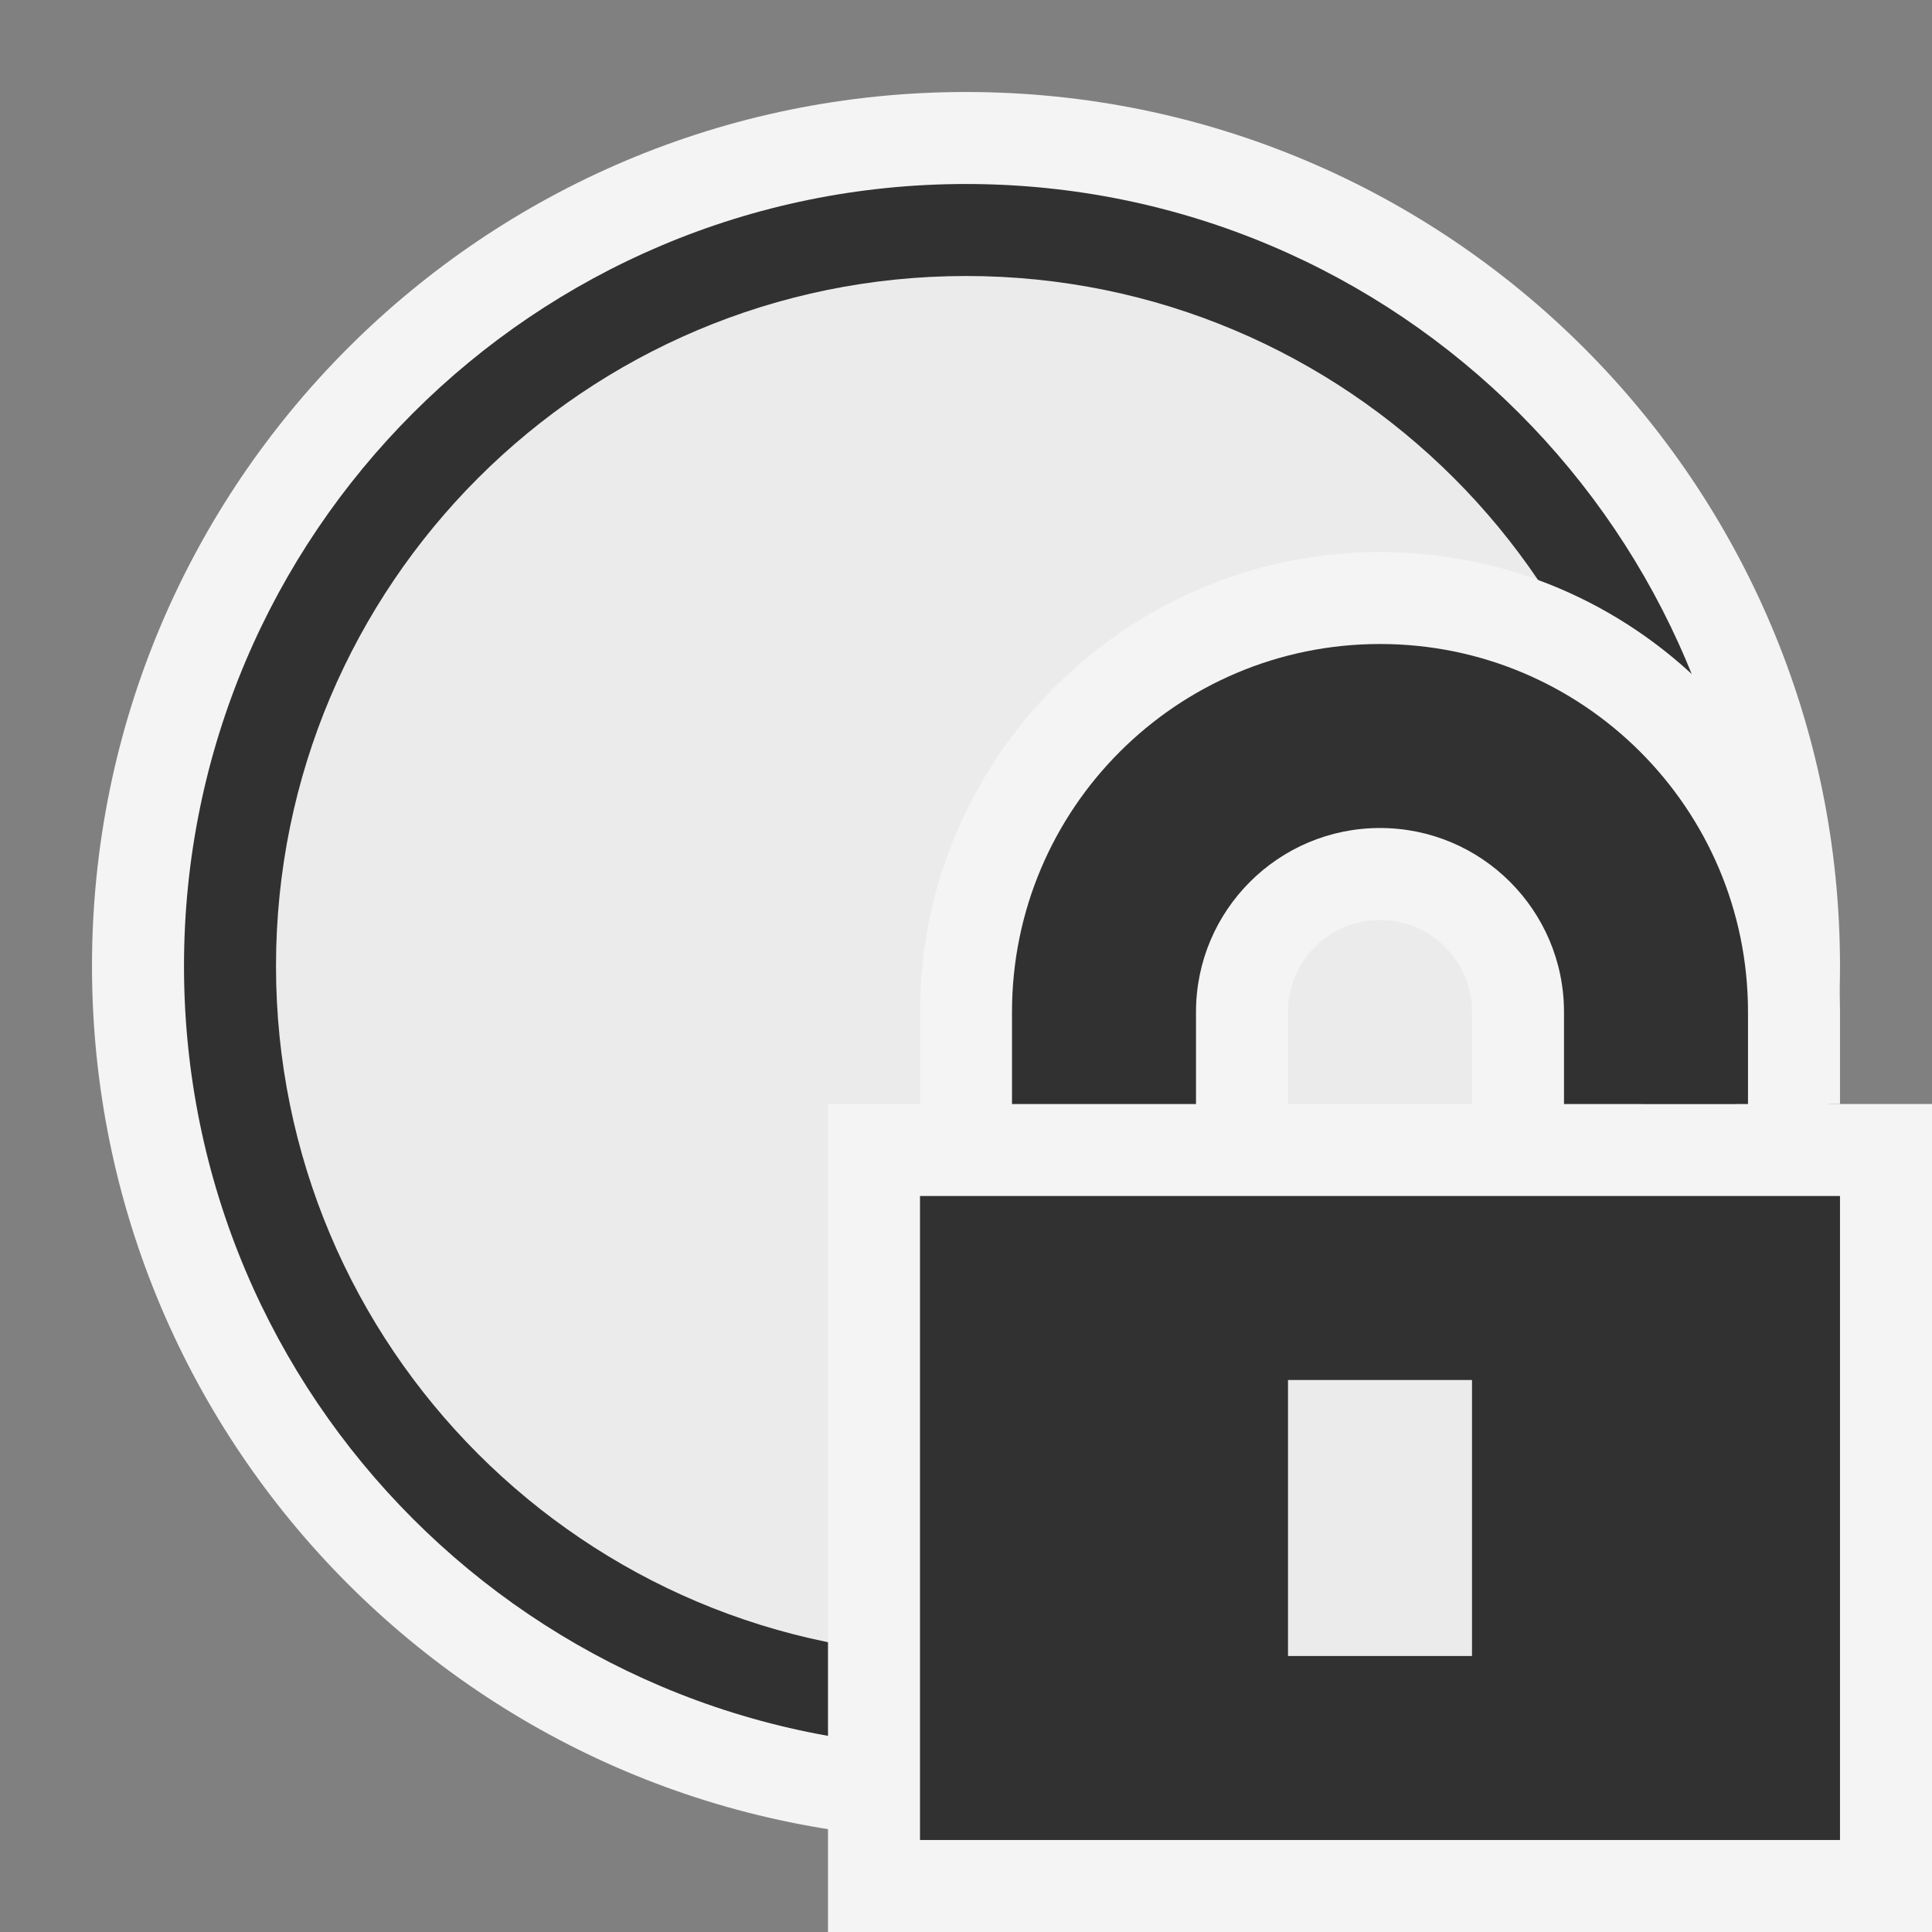 <svg ti:v='1' width='21' height='21' viewBox='0,0,21,21' xmlns='http://www.w3.org/2000/svg' xmlns:ti='urn:schemas-jetbrains-com:tisvg'><rect x="0" y="0" width="21" height="21" fill="#808080" stroke="none"/><g><path fill-rule='evenodd' d='M0,0L21,0L21,21L0,21Z' fill='#FFFFFF' opacity='0'/><path fill-rule='evenodd' d='M20,10.5C20,15.747,15.747,20,10.5,20C5.253,20,1,15.747,1,10.5C1,5.253,5.253,1,10.5,1C15.747,1,20,5.253,20,10.5Z' fill='#F4F4F4'/><path fill-rule='evenodd' d='M19,10.5C19,15.194,15.195,19,10.5,19C5.806,19,2,15.194,2,10.5C2,5.805,5.806,2,10.5,2C15.195,2,19,5.805,19,10.5Z' fill='#313131'/><path fill-rule='evenodd' d='M18,10.5C18,14.643,14.643,18,10.5,18C6.357,18,3,14.643,3,10.5C3,6.357,6.357,3,10.5,3C14.643,3,18,6.357,18,10.5Z' fill='#EBEBEB'/><path fill-rule='evenodd' d='M14,12L14,11C14,10.448,14.448,10,15,10C15.552,10,16,10.448,16,11L16,12L20,12L20,11C20,8.243,17.757,6,15,6C12.243,6,10,8.243,10,11L10,12L14,12Z' fill='#F4F4F4'/><path fill-rule='evenodd' d='M21,21L9,21L9,12L21,12L21,21Z' fill='#F4F4F4'/><path fill-rule='evenodd' d='M10,20L20,20L20,13L10,13L10,20Z' fill='#313131'/><path fill-rule='evenodd' d='M14,15L16,15L16,18L14,18L14,15Z' fill='#EBEBEB'/><path fill-rule='evenodd' d='M15,7C12.791,7,11,8.791,11,11L11,12L13,12L13,11C13,9.896,13.896,9,15,9C16.104,9,17,9.896,17,11L17,12L19,12L19,11C19,8.791,17.209,7,15,7Z' fill='#313131'/></g></svg>